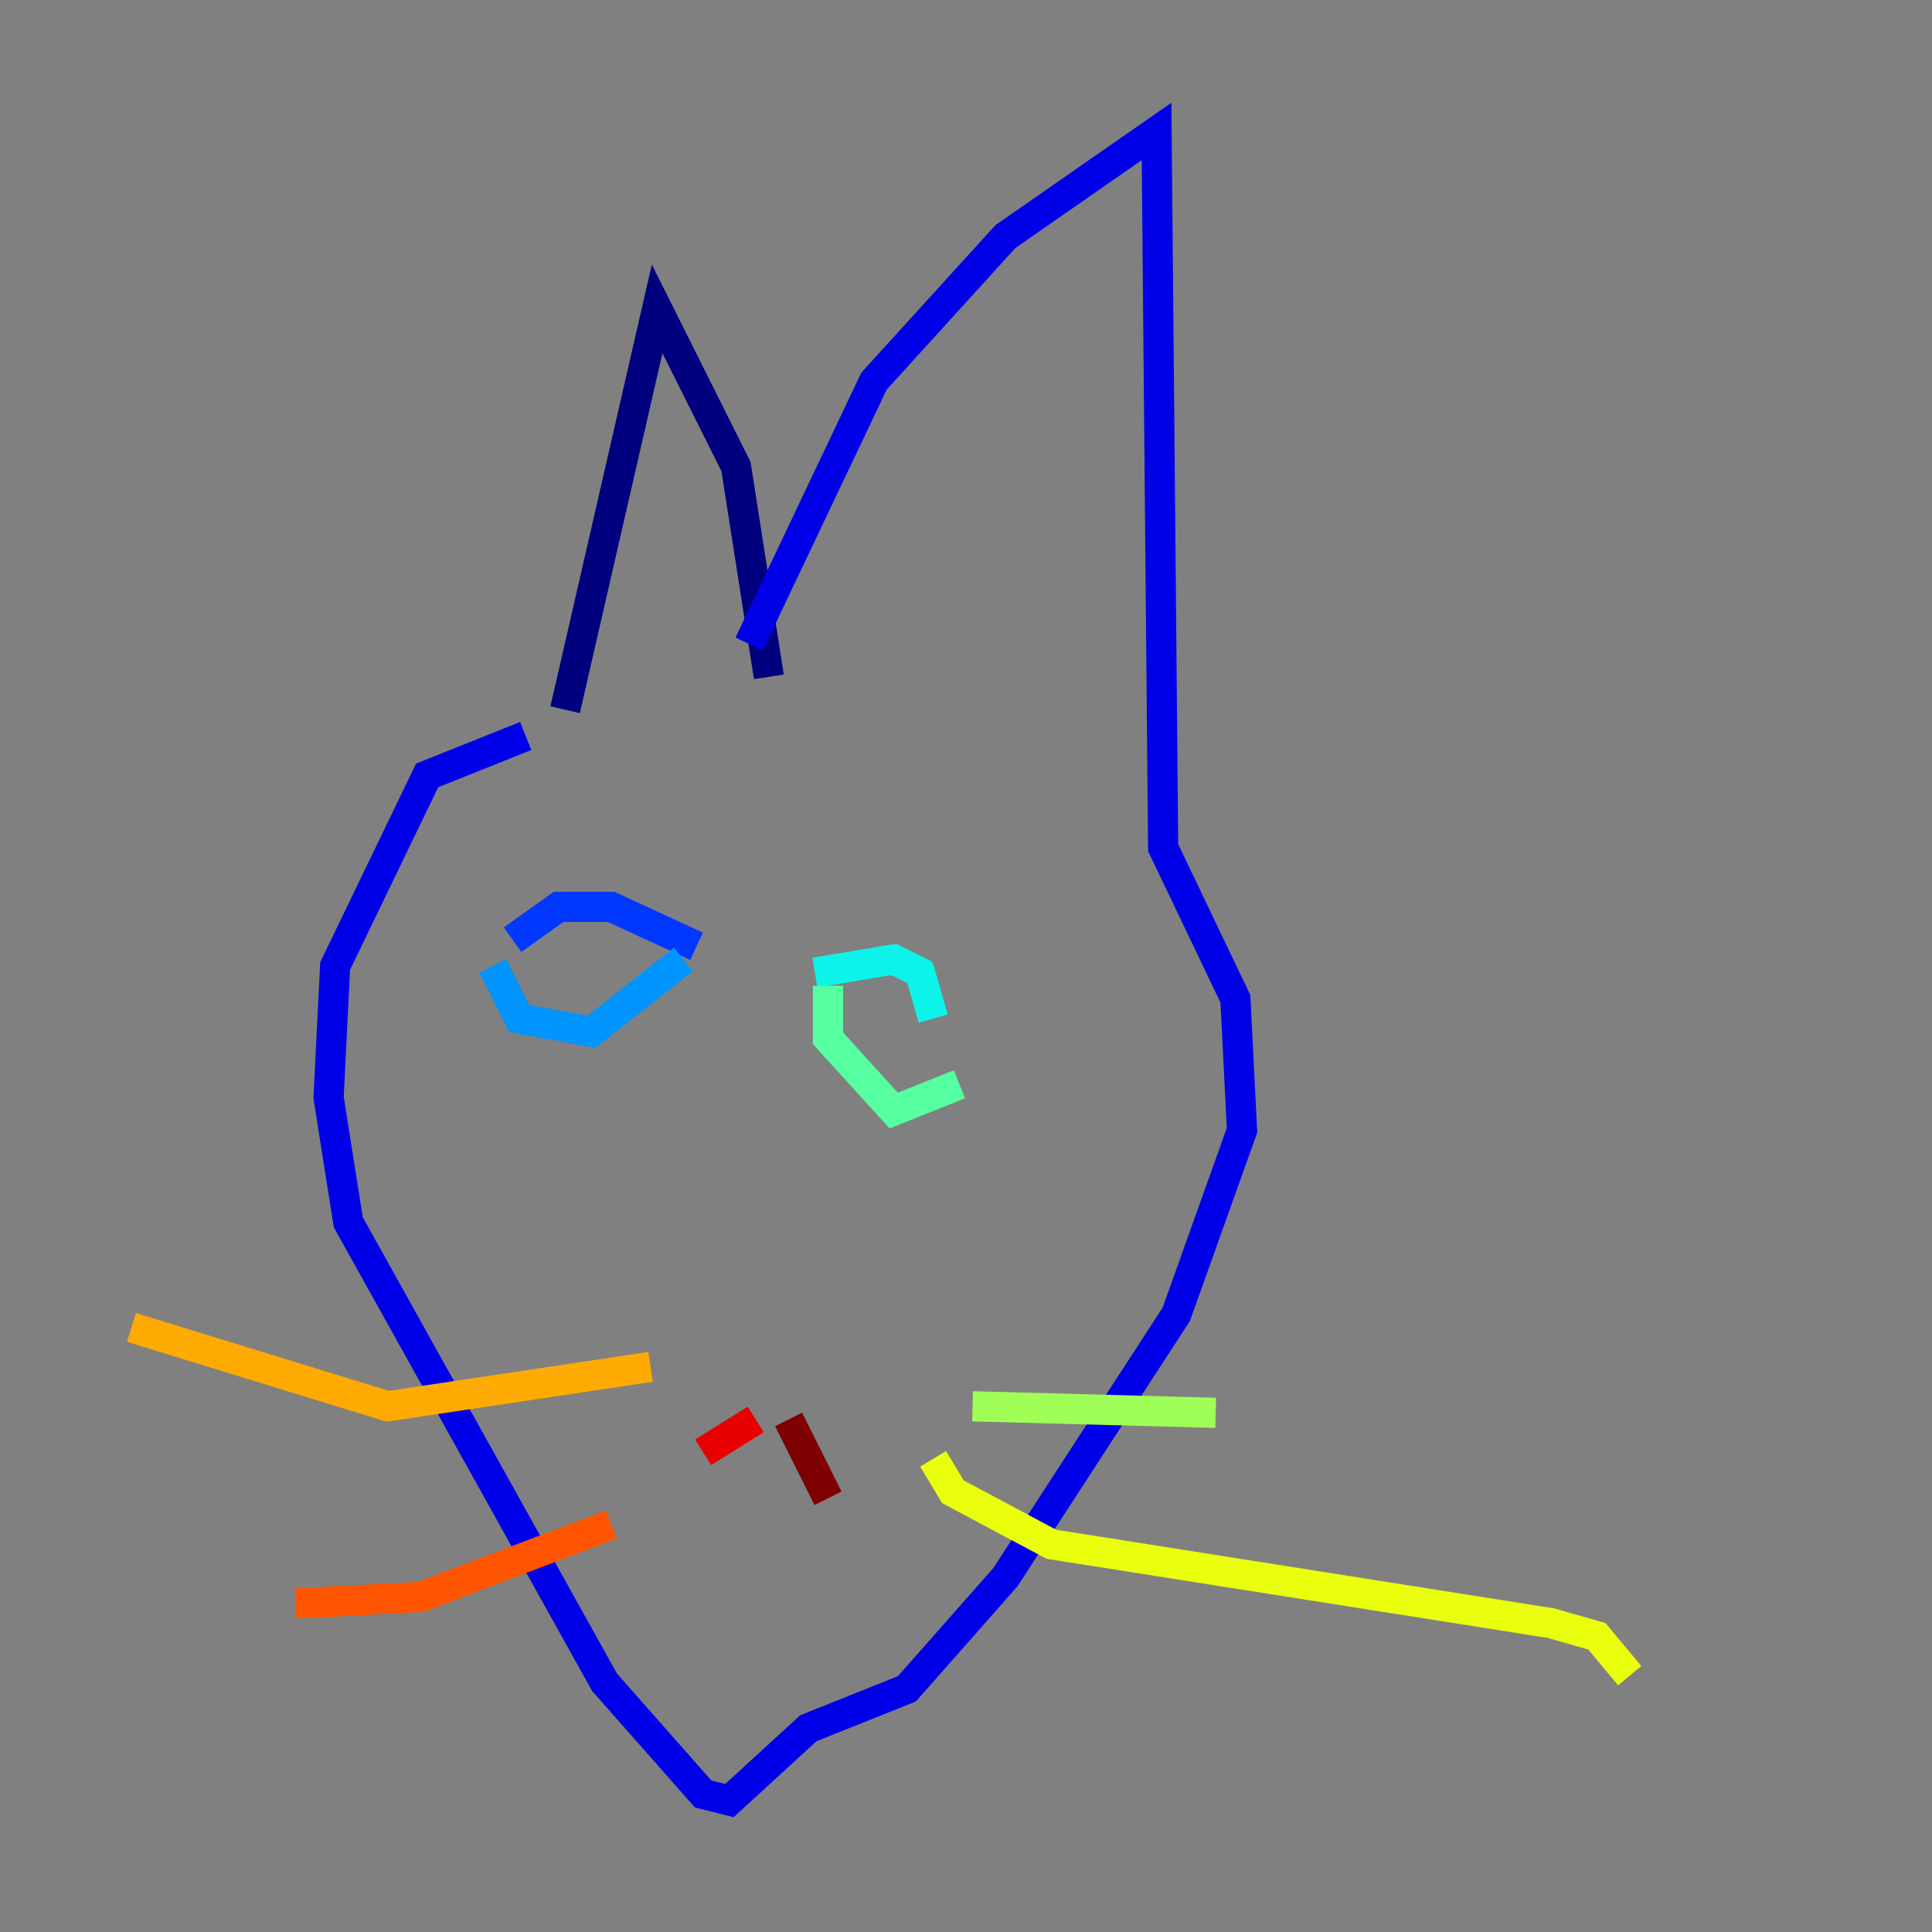 <?xml version="1.0" encoding="utf-8" ?>
<svg baseProfile="tiny" height="128" version="1.2" viewBox="0,0,128,128" width="128" xmlns="http://www.w3.org/2000/svg" xmlns:ev="http://www.w3.org/2001/xml-events" xmlns:xlink="http://www.w3.org/1999/xlink"><rect x="0" y="0" width="128" height="128" fill="#808080" stroke="none"/><defs /><polyline fill="none" points="37.442,47.02 43.537,20.463 48.762,30.912 50.939,44.843" stroke="#00007f" stroke-width="2" /><polyline fill="none" points="49.633,42.667 57.905,25.252 66.612,15.674 76.626,8.707 77.061,56.163 81.85,66.177 82.286,74.884 77.932,87.075 66.612,104.49 60.082,111.891 53.551,114.503 48.327,119.293 46.585,118.857 40.054,111.456 23.075,80.98 21.769,72.707 22.204,64.0 28.299,51.374 34.83,48.762" stroke="#0000e8" stroke-width="2" /><polyline fill="none" points="33.959,62.258 37.007,60.082 40.49,60.082 46.15,62.694" stroke="#0038ff" stroke-width="2" /><polyline fill="none" points="32.653,64.0 34.395,67.483 39.184,68.354 45.279,63.565" stroke="#0094ff" stroke-width="2" /><polyline fill="none" points="53.986,64.435 59.211,63.565 60.952,64.435 61.823,67.483" stroke="#0cf4ea" stroke-width="2" /><polyline fill="none" points="54.857,65.306 54.857,68.789 59.211,73.578 63.565,71.837" stroke="#56ffa0" stroke-width="2" /><polyline fill="none" points="64.435,93.17 80.544,93.605" stroke="#a0ff56" stroke-width="2" /><polyline fill="none" points="61.823,96.653 63.129,98.83 69.66,102.313 102.748,107.537 105.796,108.408 107.973,111.02" stroke="#eaff0c" stroke-width="2" /><polyline fill="none" points="43.102,90.558 25.687,93.17 8.707,87.946" stroke="#ffaa00" stroke-width="2" /><polyline fill="none" points="40.49,101.007 27.864,105.796 19.592,106.231" stroke="#ff5500" stroke-width="2" /><polyline fill="none" points="46.585,96.218 50.068,94.041" stroke="#e80000" stroke-width="2" /><polyline fill="none" points="52.245,94.041 54.857,99.265" stroke="#7f0000" stroke-width="2" /></svg>